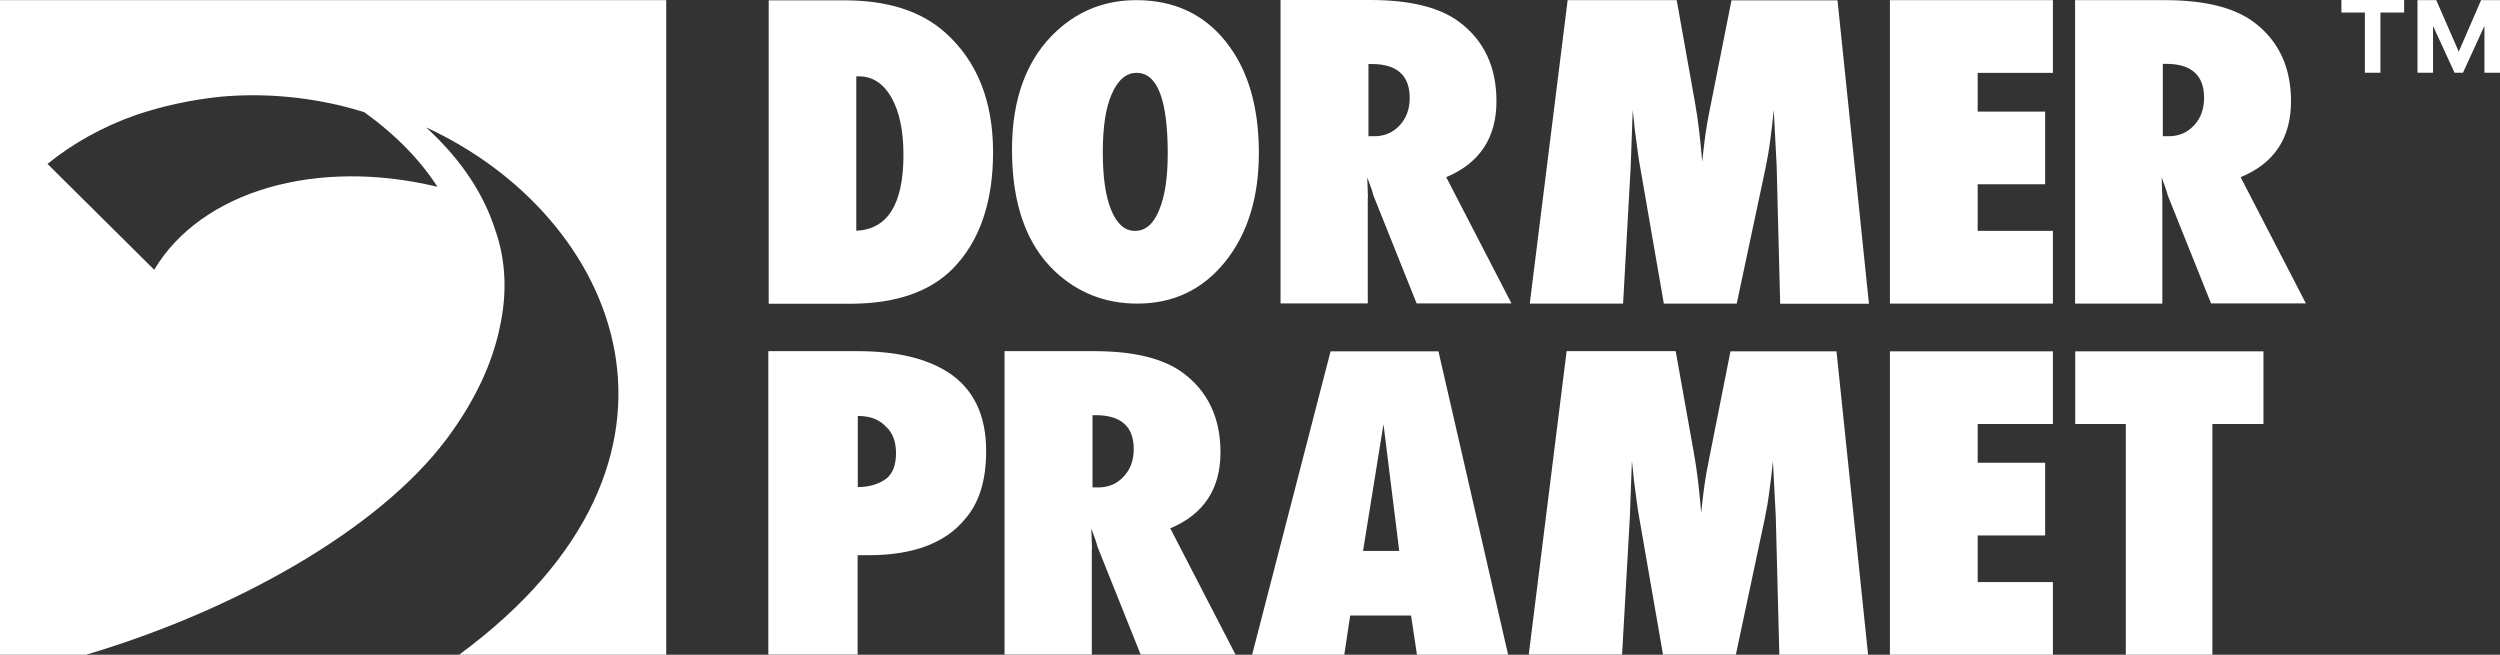 <svg width="84" height="22" viewBox="0 0 84 22" fill="none" xmlns="http://www.w3.org/2000/svg">
<rect x="0" y="0" width="84" height="22" fill="#333333" stroke="none"/>
<g>
<path d="M68.978 7.758H66.45V6.192H68.717V3.749H66.45V2.448H68.978V0.005H63.501V10.201H68.978V7.758ZM68.978 19.557H66.45V17.991H68.717V15.548H66.45V14.247H68.978V11.805H63.501V22H68.978V19.557ZM54.792 5.576L54.86 3.696C54.894 3.993 54.917 4.195 54.922 4.291C55.002 4.933 55.064 5.385 55.116 5.65L55.905 10.201H58.354L59.32 5.655C59.383 5.353 59.439 5.039 59.479 4.715C59.524 4.392 59.564 4.052 59.598 3.696L59.695 5.554L59.814 10.206H62.797L61.74 0.011H58.178L57.445 3.701C57.337 4.211 57.257 4.79 57.195 5.438C57.161 5.05 57.127 4.694 57.087 4.36C57.047 4.03 57.002 3.722 56.951 3.441L56.337 0.005H52.673L51.4 10.201H54.536L54.792 5.576ZM36.691 18.432L36.668 17.757C36.719 17.901 36.765 18.017 36.799 18.118C36.833 18.219 36.861 18.299 36.873 18.363L38.327 21.995H41.514L39.321 17.752C40.446 17.279 41.008 16.43 41.008 15.198C41.008 14.045 40.588 13.153 39.753 12.532C39.094 12.043 38.1 11.799 36.77 11.799H33.753V21.995H36.685V18.432H36.691ZM36.708 13.95H36.816C37.668 13.95 38.094 14.332 38.094 15.091C38.094 15.463 37.98 15.777 37.753 16.015C37.526 16.26 37.242 16.377 36.907 16.377H36.708V13.95ZM32.015 9.027C32.913 8.109 33.367 6.802 33.367 5.114C33.367 3.398 32.833 2.06 31.771 1.105C30.958 0.372 29.828 0.011 28.373 0.011H25.828V10.206H28.583C30.1 10.201 31.242 9.808 32.015 9.027ZM28.771 2.565H28.862C29.316 2.565 29.68 2.804 29.953 3.276C30.22 3.749 30.356 4.392 30.356 5.204C30.356 6.855 29.828 7.705 28.771 7.753V2.565ZM45.963 6.632L45.94 5.958C45.991 6.101 46.037 6.218 46.071 6.319C46.105 6.42 46.133 6.5 46.145 6.563L47.599 10.195H50.786L48.593 5.953C49.718 5.48 50.281 4.63 50.281 3.398C50.281 2.246 49.86 1.354 49.025 0.733C48.366 0.244 47.372 0 46.042 0H43.026V10.195H45.957V6.632H45.963ZM45.98 2.151H46.088C46.94 2.151 47.366 2.533 47.366 3.292C47.366 3.664 47.252 3.977 47.025 4.216C46.798 4.461 46.514 4.577 46.179 4.577H45.98V2.151ZM42.071 22H45.167L45.366 20.683H47.412L47.61 22H50.673L48.332 11.805H44.707L42.071 22ZM46.485 14.252L47.014 18.511H45.798L46.485 14.252ZM38.213 10.201C39.423 10.201 40.406 9.734 41.162 8.799C41.918 7.859 42.298 6.638 42.298 5.14C42.298 3.574 41.929 2.326 41.185 1.397C40.441 0.467 39.44 0.005 38.179 0.005C37.151 0.005 36.265 0.345 35.515 1.03C34.509 1.954 34.003 3.287 34.003 5.029C34.003 6.85 34.486 8.215 35.452 9.123C36.219 9.84 37.139 10.201 38.213 10.201ZM37.355 3.16C37.56 2.687 37.838 2.448 38.191 2.448C38.889 2.448 39.236 3.351 39.236 5.161C39.236 5.979 39.139 6.611 38.941 7.073C38.753 7.53 38.486 7.758 38.134 7.758C37.793 7.758 37.532 7.525 37.338 7.063C37.145 6.601 37.054 5.947 37.054 5.103C37.054 4.248 37.157 3.6 37.355 3.16ZM15.005 14.752C15.834 13.642 16.425 12.484 16.721 11.311C16.743 11.21 16.772 11.114 16.789 11.013C17.039 9.898 17.005 8.81 16.664 7.795L16.658 7.785C16.283 6.569 15.527 5.385 14.317 4.28C20.76 7.243 24.385 15.405 15.425 22H22.385V0.005H0V22H2.886C7.818 20.54 12.692 17.837 15.005 14.752ZM4.579 3.86C5.488 3.553 6.443 3.351 7.409 3.25C8.749 3.128 10.158 3.229 11.567 3.579C11.8 3.637 12.022 3.701 12.243 3.77C13.334 4.561 14.141 5.406 14.698 6.277C10.636 5.294 6.761 6.415 5.181 9.064L1.596 5.507C2.46 4.806 3.471 4.248 4.579 3.86ZM61.706 11.805H58.144L57.411 15.495C57.303 16.005 57.223 16.584 57.161 17.232C57.127 16.844 57.093 16.488 57.053 16.154C57.013 15.824 56.968 15.516 56.917 15.235L56.303 11.799H52.639L51.366 21.995H54.502L54.763 17.37L54.832 15.49C54.866 15.787 54.889 15.989 54.894 16.084C54.974 16.727 55.036 17.178 55.087 17.444L55.877 21.995H58.325L59.291 17.449C59.354 17.146 59.411 16.833 59.45 16.509C59.496 16.185 59.536 15.845 59.57 15.49L59.666 17.348L59.786 22H62.768L61.706 11.805ZM78.665 0.42H79.46V2.443H79.983V0.42H80.779V0H78.671V0.42H78.665ZM83.869 0.005H83.472H83.364L82.614 1.736L81.858 0.005H81.75H81.352H81.228V2.443H81.75V0.871L82.472 2.443H82.756L83.477 0.871V2.443H84V0.005H83.869ZM69.723 14.247H71.427V22H74.336V14.247H76.052V11.805H69.728V14.247H69.723ZM76.978 3.404C76.978 2.252 76.557 1.359 75.722 0.738C75.063 0.25 74.069 0.005 72.739 0.005H69.723V10.201H72.654V6.632L72.631 5.958C72.683 6.101 72.728 6.218 72.762 6.319C72.796 6.42 72.825 6.5 72.836 6.563L74.291 10.195H77.478L75.285 5.953C76.415 5.491 76.978 4.636 76.978 3.404ZM73.717 4.216C73.489 4.461 73.205 4.577 72.87 4.577H72.671V2.145H72.779C73.632 2.145 74.057 2.528 74.057 3.287C74.057 3.664 73.944 3.977 73.717 4.216ZM31.85 12.505C31.123 12.043 30.134 11.799 28.816 11.799H25.816V21.995H28.816V18.655H29.18C30.663 18.655 31.748 18.256 32.407 17.46C32.901 16.907 33.134 16.143 33.134 15.166C33.14 13.95 32.708 13.058 31.85 12.505ZM29.811 16.058C29.578 16.244 29.248 16.366 28.822 16.366V13.976C29.248 13.976 29.549 14.098 29.776 14.343C30.009 14.555 30.106 14.863 30.106 15.229C30.106 15.596 30.009 15.877 29.811 16.058Z" fill="white"/>
</g>
<defs>
<clipPath id="clip0_2915_2716">
<rect width="84" height="22" fill="white"/>
</clipPath>
</defs>
</svg>
